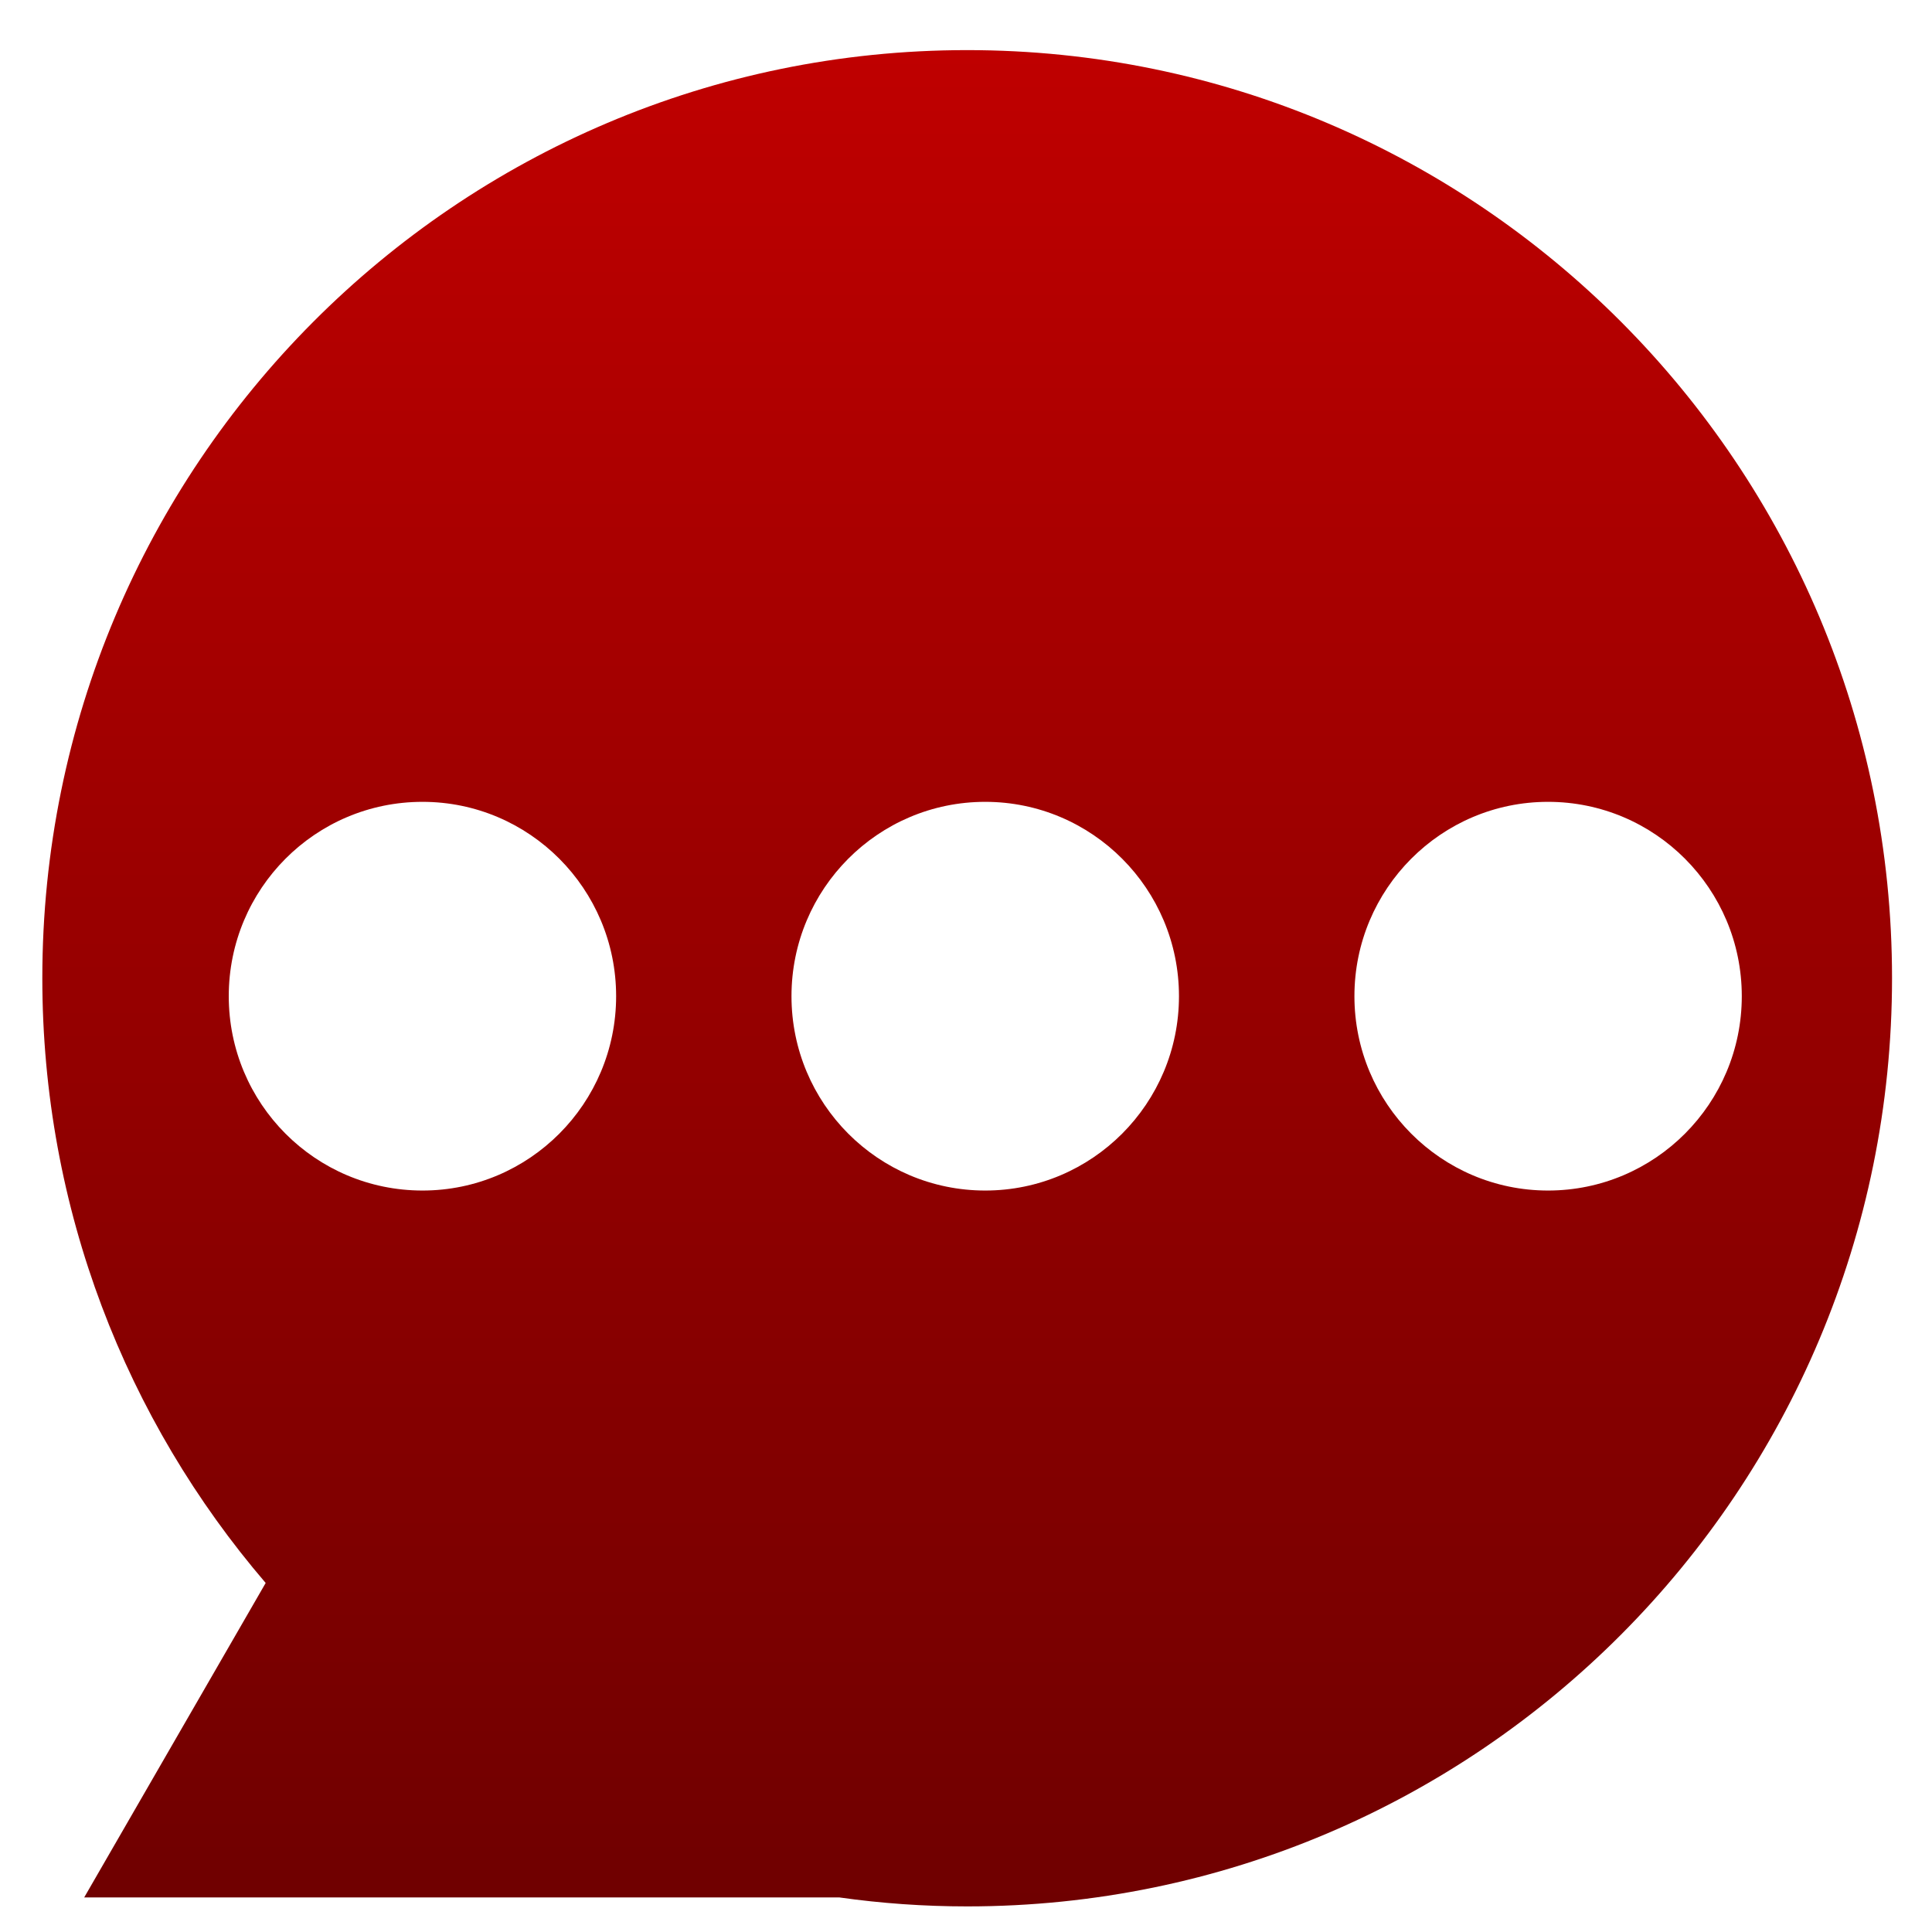 <svg xmlns="http://www.w3.org/2000/svg" xmlns:xlink="http://www.w3.org/1999/xlink" width="64" height="64" viewBox="0 0 64 64" version="1.1"><defs><linearGradient id="linear0" gradientUnits="userSpaceOnUse" x1="0" y1="0" x2="0" y2="1" gradientTransform="matrix(62.142,0,0,62.633,1.505,1.489)"><stop offset="0" style="stop-color:#bf0000;stop-opacity:1;"/><stop offset="1" style="stop-color:#6e0000;stop-opacity:1;"/></linearGradient></defs><g id="surface1"><path style=" stroke:none;fill-rule:evenodd;fill:url(#linear0);" d="M 32.039 1.66 C 15.117 1.66 1.402 15.422 1.402 32.402 C 1.402 40.059 4.188 47.055 8.801 52.438 L 2.789 62.855 L 27.805 62.855 C 29.191 63.051 30.602 63.152 32.039 63.152 C 48.953 63.152 62.676 49.391 62.676 32.402 C 62.676 15.426 48.965 1.66 32.039 1.66 M 13.996 26.562 C 17.535 26.562 20.41 29.445 20.41 33 C 20.41 36.555 17.535 39.438 13.996 39.438 C 10.445 39.438 7.578 36.555 7.578 33 C 7.578 29.445 10.445 26.562 13.996 26.562 M 32.637 26.562 C 36.18 26.562 39.055 29.445 39.055 33 C 39.055 36.555 36.18 39.438 32.637 39.438 C 29.09 39.438 26.219 36.555 26.219 33 C 26.219 29.445 29.09 26.562 32.637 26.562 M 51.281 26.562 C 54.824 26.562 57.699 29.445 57.699 33 C 57.699 36.555 54.824 39.438 51.281 39.438 C 47.742 39.438 44.867 36.555 44.867 33 C 44.867 29.445 47.742 26.562 51.281 26.562 "/></g></svg>
